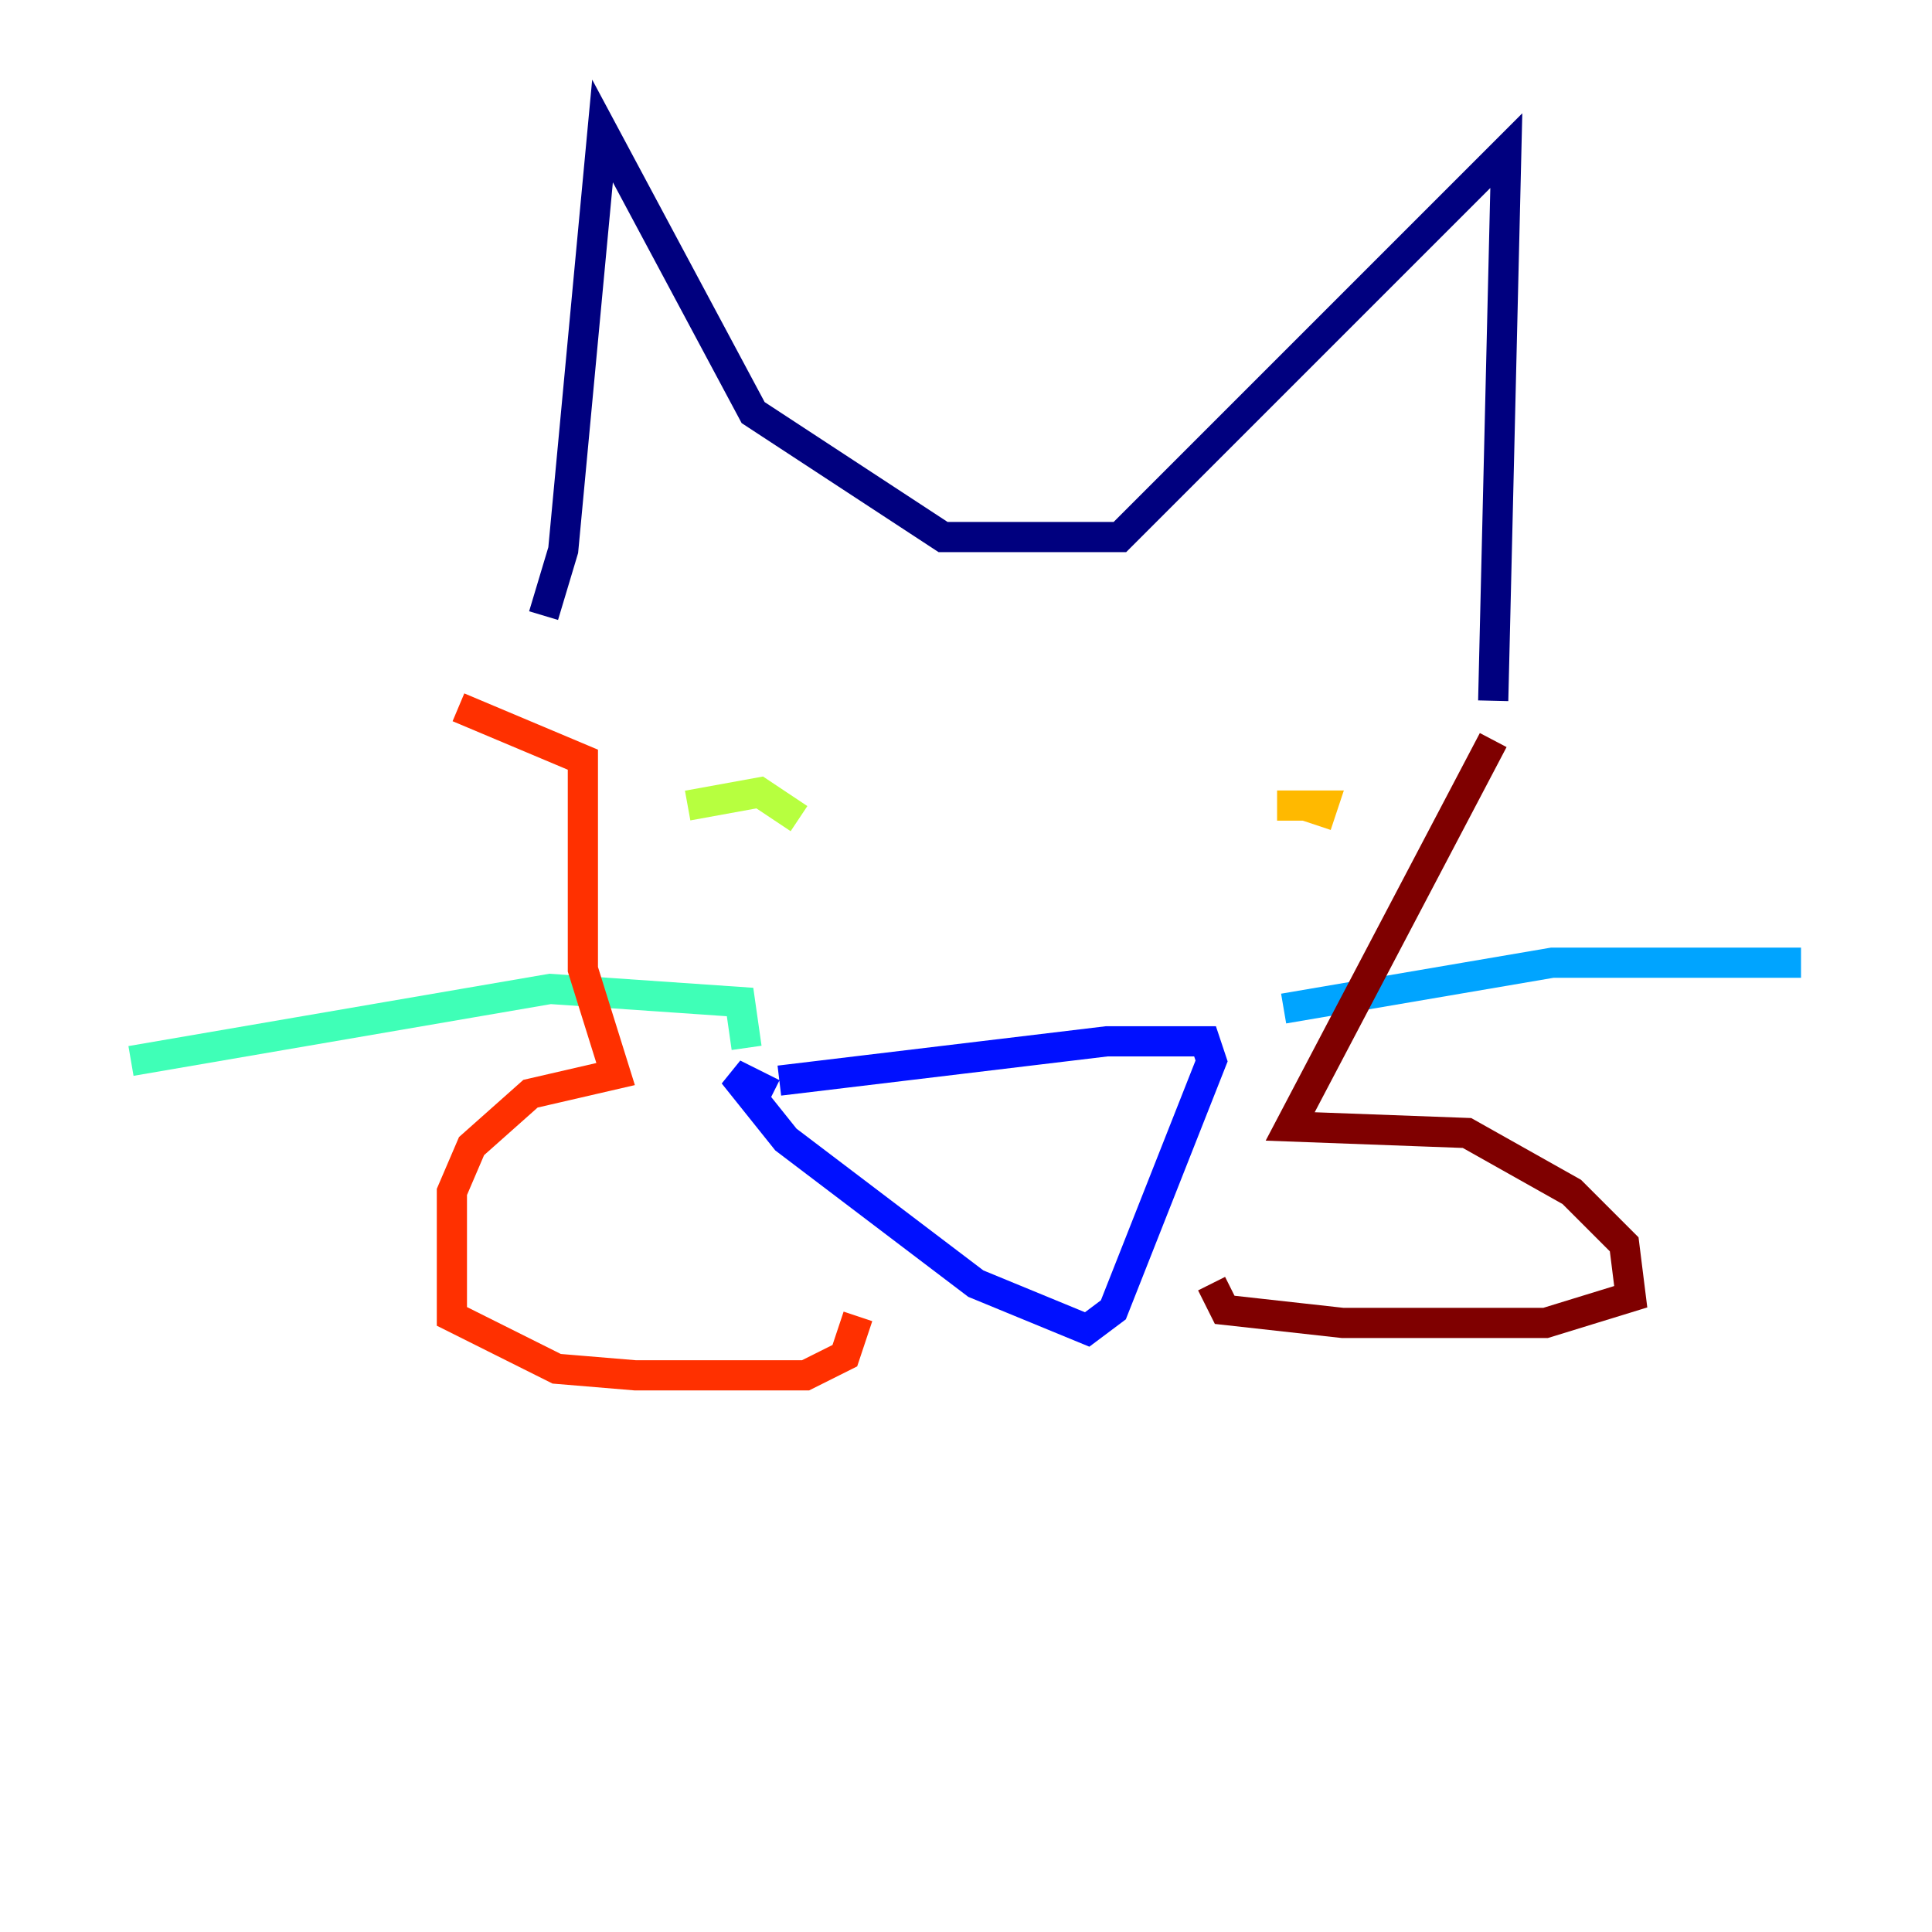 <?xml version="1.0" encoding="utf-8" ?>
<svg baseProfile="tiny" height="128" version="1.2" viewBox="0,0,128,128" width="128" xmlns="http://www.w3.org/2000/svg" xmlns:ev="http://www.w3.org/2001/xml-events" xmlns:xlink="http://www.w3.org/1999/xlink"><defs /><polyline fill="none" points="36.014,40.786 37.315,36.447 39.919,8.678 49.898,27.336 62.481,35.58 74.197,35.58 99.797,9.98 98.929,46.427" stroke="#00007f" stroke-width="2" /><polyline fill="none" points="51.634,71.593 73.329,68.99 79.837,68.99 80.271,70.291 73.763,86.78 72.027,88.081 64.651,85.044 52.068,75.498 48.597,71.159 51.2,72.461" stroke="#0010ff" stroke-width="2" /><polyline fill="none" points="85.044,66.82 102.834,63.783 119.322,63.783" stroke="#00a4ff" stroke-width="2" /><polyline fill="none" points="49.464,69.424 49.031,66.386 36.447,65.519 8.678,70.291" stroke="#3fffb7" stroke-width="2" /><polyline fill="none" points="45.559,53.37 50.332,52.502 52.936,54.237" stroke="#b7ff3f" stroke-width="2" /><polyline fill="none" points="84.61,53.37 87.647,53.37 87.214,54.671" stroke="#ffb900" stroke-width="2" /><polyline fill="none" points="30.373,46.861 38.617,50.332 38.617,64.217 40.786,71.159 35.146,72.461 31.241,75.932 29.939,78.969 29.939,87.214 36.881,90.685 42.088,91.119 53.37,91.119 55.973,89.817 56.841,87.214" stroke="#ff3000" stroke-width="2" /><polyline fill="none" points="98.929,49.031 85.478,74.63 97.193,75.064 104.136,78.969 107.607,82.441 108.041,85.912 102.4,87.647 88.949,87.647 81.139,86.78 80.271,85.044" stroke="#7f0000" stroke-width="2" /></svg>